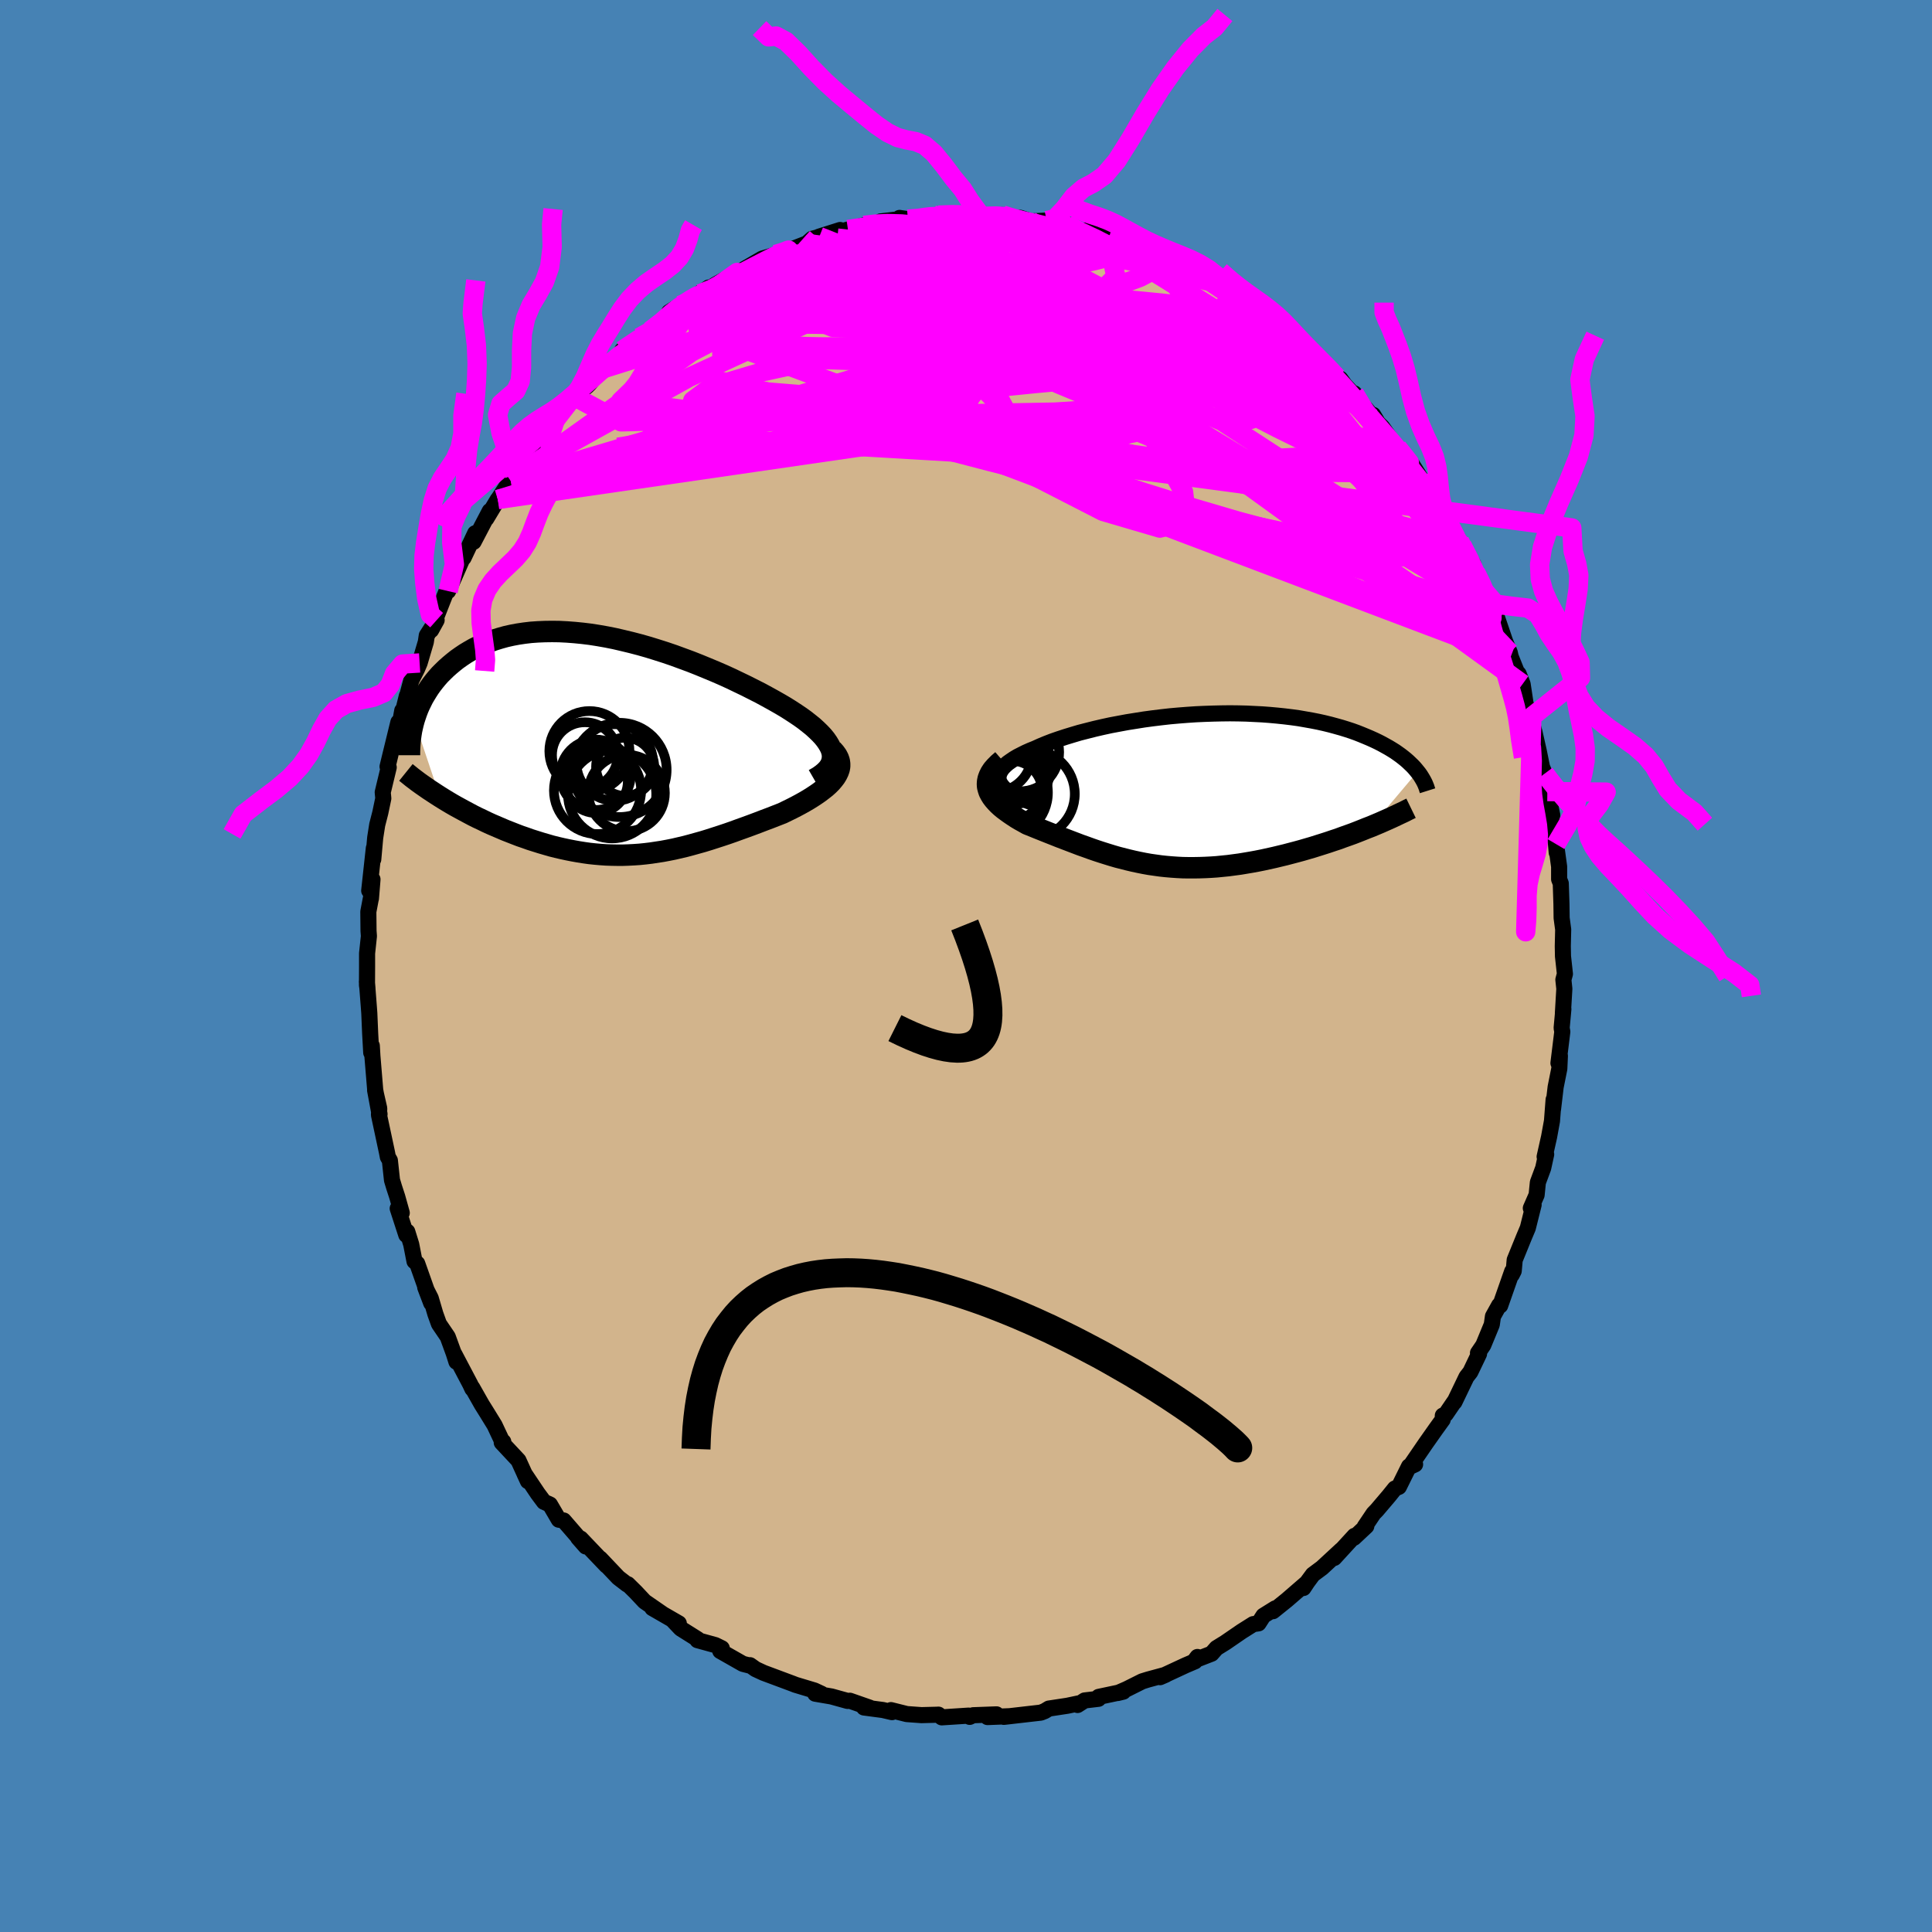 <svg viewBox="-100 -100 200 200" xmlns="http://www.w3.org/2000/svg" width="500" height="500" id="face-svg">
    <defs>
      <clipPath id="leftEyeClipPath">
        <polyline points="23.16,0.8 23.06,0.49 22.91,0.18 22.72,-0.14 22.49,-0.47 22.23,-0.79 21.92,-1.12 21.58,-1.45 21.21,-1.79 20.8,-2.12 20.37,-2.46 19.9,-2.8 19.41,-3.13 18.89,-3.47 18.35,-3.81 17.79,-4.14 17.14,-4.51 16.47,-4.88 15.77,-5.26 15.04,-5.63 14.29,-6.01 13.52,-6.38 12.73,-6.76 11.92,-7.13 11.09,-7.49 10.25,-7.84 9.4,-8.19 8.54,-8.53 7.67,-8.85 6.8,-9.17 5.92,-9.47 5.04,-9.75 4.17,-10.02 3.29,-10.27 2.41,-10.5 1.54,-10.71 0.68,-10.91 -0.17,-11.08 -1.02,-11.23 -1.85,-11.36 -2.67,-11.46 -3.48,-11.54 -4.27,-11.6 -5.05,-11.64 -5.81,-11.65 -6.55,-11.64 -7.28,-11.61 -7.99,-11.56 -8.67,-11.48 -9.34,-11.38 -9.98,-11.26 -10.6,-11.12 -11.21,-10.95 -11.79,-10.77 -12.34,-10.57 -12.88,-10.36 -13.4,-10.12 -13.89,-9.88 -14.36,-9.61 -14.81,-9.34 -15.24,-9.05 -15.65,-8.76 -16.04,-8.45 -16.41,-8.14 -16.76,-7.83 -17.1,-7.5 -17.42,-7.18 -17.72,-6.84 -18,-6.5 -18.27,-6.15 -18.52,-5.8 -18.75,-5.44 -18.97,-5.08 -19.18,-4.72 -19.36,-4.35 -19.54,-3.98 -19.7,-3.61 -19.84,-3.24 -19.97,-2.86 -20.09,-2.49 -17.43,5.45 -17.03,5.7 -16.62,5.95 -16.2,6.2 -15.78,6.44 -15.34,6.68 -14.9,6.92 -14.45,7.16 -14,7.4 -13.54,7.63 -13.07,7.85 -12.6,8.08 -12.12,8.3 -11.63,8.51 -11.14,8.72 -10.65,8.93 -10.14,9.13 -9.63,9.33 -9.11,9.53 -8.58,9.71 -8.05,9.9 -7.51,10.07 -6.97,10.24 -6.42,10.4 -5.87,10.56 -5.31,10.7 -4.75,10.83 -4.19,10.95 -3.63,11.06 -3.07,11.16 -2.5,11.25 -1.93,11.33 -1.36,11.39 -0.79,11.44 -0.21,11.48 0.36,11.5 0.94,11.51 1.51,11.51 2.09,11.49 2.67,11.46 3.25,11.42 3.84,11.36 4.42,11.29 5.01,11.2 5.6,11.11 6.19,11 6.79,10.88 7.39,10.74 7.99,10.6 8.59,10.44 9.2,10.27 9.81,10.1 10.43,9.91 11.05,9.71 11.67,9.51 12.3,9.3 12.93,9.08 13.56,8.85 14.2,8.62 14.83,8.39 15.47,8.15 16.12,7.9 16.76,7.66 17.4,7.41 18.04,7.16 18.51,6.93 18.98,6.7 19.43,6.47 19.88,6.23 20.31,5.99 20.72,5.75 21.12,5.5 21.5,5.25 21.86,5 22.2,4.74 22.52,4.49 22.81,4.23 23.08,3.96 23.31,3.69 23.51,3.43" />
      </clipPath>
      <clipPath id="rightEyeClipPath">
        <polyline points="-20.31,-0.87 -20.36,-1.1 -20.36,-1.34 -20.31,-1.58 -20.22,-1.81 -20.08,-2.05 -19.9,-2.28 -19.67,-2.51 -19.41,-2.74 -19.1,-2.96 -18.76,-3.19 -18.39,-3.41 -17.98,-3.62 -17.54,-3.84 -17.07,-4.05 -16.57,-4.25 -16.02,-4.5 -15.42,-4.75 -14.8,-4.99 -14.14,-5.22 -13.44,-5.45 -12.72,-5.67 -11.98,-5.89 -11.2,-6.09 -10.41,-6.29 -9.59,-6.48 -8.76,-6.66 -7.91,-6.82 -7.05,-6.98 -6.17,-7.12 -5.29,-7.26 -4.4,-7.38 -3.5,-7.49 -2.61,-7.59 -1.71,-7.67 -0.81,-7.74 0.08,-7.8 0.97,-7.84 1.86,-7.87 2.73,-7.89 3.59,-7.9 4.45,-7.89 5.29,-7.87 6.11,-7.83 6.92,-7.79 7.72,-7.73 8.49,-7.66 9.25,-7.58 9.99,-7.49 10.71,-7.39 11.4,-7.27 12.08,-7.15 12.74,-7.02 13.37,-6.88 13.98,-6.73 14.57,-6.57 15.14,-6.41 15.69,-6.24 16.21,-6.07 16.71,-5.89 17.19,-5.7 17.65,-5.51 18.1,-5.32 18.52,-5.13 18.92,-4.94 19.31,-4.74 19.67,-4.54 20.03,-4.34 20.36,-4.14 20.68,-3.94 20.98,-3.73 21.26,-3.53 21.53,-3.32 21.79,-3.11 22.03,-2.9 22.25,-2.69 22.46,-2.49 22.66,-2.28 22.84,-2.07 23.01,-1.86 18.23,3.81 17.76,3.99 17.29,4.18 16.81,4.37 16.32,4.56 15.82,4.74 15.31,4.92 14.8,5.11 14.28,5.28 13.75,5.46 13.22,5.63 12.68,5.8 12.14,5.97 11.59,6.13 11.04,6.29 10.49,6.44 9.92,6.59 9.35,6.74 8.77,6.88 8.19,7.02 7.6,7.15 7.01,7.28 6.41,7.4 5.81,7.51 5.22,7.61 4.62,7.71 4.02,7.79 3.42,7.87 2.82,7.93 2.22,7.99 1.63,8.03 1.04,8.06 0.45,8.08 -0.14,8.09 -0.72,8.09 -1.3,8.08 -1.88,8.05 -2.45,8.01 -3.03,7.96 -3.59,7.9 -4.16,7.82 -4.72,7.74 -5.28,7.64 -5.83,7.53 -6.39,7.41 -6.94,7.28 -7.49,7.14 -8.04,7 -8.59,6.84 -9.14,6.67 -9.68,6.5 -10.23,6.32 -10.78,6.13 -11.33,5.93 -11.87,5.74 -12.42,5.53 -12.97,5.32 -13.52,5.11 -14.07,4.9 -14.62,4.68 -15.18,4.46 -15.73,4.24 -16.28,4.02 -16.82,3.8 -17.37,3.58 -17.76,3.36 -18.14,3.15 -18.51,2.93 -18.86,2.7 -19.2,2.47 -19.52,2.24 -19.83,2.01 -20.12,1.77 -20.38,1.53 -20.62,1.28 -20.84,1.03 -21.03,0.78 -21.19,0.52 -21.33,0.25 -21.42,-0.02" />
      </clipPath>
      <filter id="fuzzy">
        <feTurbulence id="turbulence" baseFrequency="0.05" numOctaves="3" type="noise" result="noise" />
        <feDisplacementMap in="SourceGraphic" in2="noise" scale="2" />
      </filter>
      <linearGradient id="rainbowGradient" x1="0%" y1="0%" x2="100%" y2="0%">
        <stop offset="0%" style="stop-color: [object Object]; stop-opacity: 1" />
        <stop offset="50%" style="stop-color: [object Object]; stop-opacity: 1" />
        <stop offset="100%" style="stop-color: [object Object]; stop-opacity: 1" />
      </linearGradient>
    </defs>
    <rect x="-100" y="-100" width="100%" height="100%" fill="rgb(70, 130, 180)" />
    <polyline id="faceContour" points="62,0.82 61.84,1.42 61.94,2.36 61.79,4.89 61.84,4.46 61.66,6.42 61.73,6.8 61.33,10.05 61.48,9.3 61.42,10.63 61.04,12.53 60.77,14.81 60.83,13.83 60.66,16.05 60.36,17.69 59.9,19.74 60.06,19.5 59.75,20.92 59.2,22.4 59.07,23.7 58.47,25.07 58.65,24.82 58.76,24.72 58.16,27.12 57.78,28.02 56.8,30.43 56.7,31.57 56.5,31.96 56.54,31.61 55.3,35.15 55.19,35.12 54.55,36.27 54.43,37.12 53.55,39.25 53,40.06 53.11,40.15 52.21,42.03 51.81,42.54 50.56,45.14 50.55,45.1 49.67,46.39 49.36,46.54 49.35,46.95 48.65,47.92 47.6,49.41 45.93,51.85 46.49,51.59 45.86,51.8 44.81,53.92 44.4,54.09 43.78,54.86 42.53,56.33 42.19,56.68 41.27,58.05 41.44,57.99 40.16,59.19 40.22,58.99 38.12,61.28 38.86,60.44 36.85,62.3 35.91,63 34.91,64.35 34.93,64.39 35.3,63.83 33.21,65.64 31.78,66.79 32.01,66.5 30.79,67.26 30.28,68.05 29.73,68.13 28.54,68.88 26.85,70.04 25.93,70.61 25.42,71.19 23.72,71.85 23.96,71.53 23.7,71.98 22.74,72.39 20.09,73.62 20.67,73.37 18.83,73.87 18.25,74.05 16.63,74.86 15.71,75.26 16.28,75.12 13.73,75.66 13.71,75.86 12.28,76.03 11.55,76.5 11.63,76.34 10.49,76.58 8.58,76.87 8.15,77.13 7.75,77.29 6.7,77.41 3.91,77.73 4.53,77.66 2.23,77.75 3.16,77.47 0.74,77.56 0.38,77.73 0.27,77.6 -2.51,77.78 -2.85,77.5 -3.05,77.51 -4.61,77.55 -6.13,77.44 -7.77,77.03 -7.66,77.24 -8.6,77.02 -10.56,76.76 -9.96,76.78 -12.02,76.06 -12.26,76.08 -13.92,75.62 -15.61,75.33 -15,75.35 -14.96,75.34 -15.69,75 -17.65,74.41 -17.93,74.3 -20.96,73.17 -21.78,72.79 -22.36,72.38 -22.28,72.45 -23.1,72.24 -25.44,70.91 -25.28,70.63 -25.95,70.3 -27.8,69.79 -27.78,69.69 -29.53,68.59 -30.28,67.8 -29.73,68.05 -32.47,66.47 -31.36,67.11 -33.27,65.79 -34.19,64.81 -35.01,64 -35.08,64.02 -35.99,63.32 -37.87,61.34 -37.22,62.07 -39.89,59.27 -39.36,60.09 -40.15,59.19 -39.71,59.64 -41.65,57.4 -42.15,57.32 -43.07,55.75 -43.69,55.47 -44.33,54.61 -45.71,52.55 -45.35,53.33 -46.33,51.18 -48.06,49.33 -47.9,49.25 -48.01,49.22 -48.8,47.54 -49.63,46.19 -50.13,45.39 -51.11,43.66 -51.1,43.77 -51.32,43.3 -52.97,40.17 -52.75,40.97 -53.03,40.09 -53.65,38.39 -54.56,37.05 -54.93,36.02 -55.41,34.39 -55.98,33.27 -55.36,34.9 -56.81,30.8 -57.09,30.57 -57.43,28.82 -57.84,27.5 -57.94,27.84 -58.83,25.1 -58.41,25.56 -58.88,23.88 -59.2,22.9 -59.42,22.17 -59.64,20.13 -59.85,19.77 -59.94,19.3 -60.77,15.41 -60.74,14.75 -61.17,12.86 -60.71,15.34 -61.16,12.82 -61.45,9.31 -61.51,8.26 -61.57,8.97 -61.68,6.99 -61.77,4.88 -61.81,4.33 -62.02,1.62 -61.96,2.32 -62.01,1.98 -62,0.11 -62,-1.31 -61.81,-3.09 -61.85,-3.63 -61.87,-5.62 -61.62,-6.94 -61.6,-6.99 -61.44,-8.97 -61.78,-7.8 -61.3,-12.2 -61.36,-11.04 -61.16,-13.28 -60.95,-14.62 -60.63,-15.87 -60.32,-17.35 -60.38,-17.98 -59.76,-20.56 -59.88,-20.64 -59.58,-21.88 -58.76,-25.24 -58.63,-24.61 -58.36,-26.44 -58.66,-24.76 -57.88,-27.97 -58.23,-26.55 -57.42,-29.57 -56.82,-30.76 -56.56,-31.37 -55.92,-33.54 -55.82,-34.21 -54.8,-35.8 -55.37,-34.77 -54.21,-37.72 -53.8,-38.75 -53.32,-40.02 -53.61,-38.81 -52.01,-42.44 -52.01,-42.26 -50.81,-44.8 -50.97,-43.91 -49.3,-47.1 -49.66,-46.31 -48.47,-48.29 -48.67,-47.96 -46.75,-50.9 -47.13,-50.22 -45.67,-52.26 -45.9,-52.09 -44.93,-53.09 -45.05,-53.67 -43.29,-55.53 -42.49,-56.61 -42.69,-56.31 -42.88,-56.05 -41.4,-57.91 -40.59,-58.97 -39.24,-60.01 -39,-60.25 -38.06,-61.37 -37.76,-61.76 -35.72,-63.3 -35.56,-63.35 -34.88,-63.94 -35.6,-63.73 -33.81,-65.06 -32.71,-65.75 -31,-66.85 -30.73,-67.69 -29.6,-68.39 -29.58,-68.2 -27.31,-69.83 -27.53,-69.59 -26.64,-70.23 -26.42,-70.22 -25.94,-70.53 -23.68,-71.8 -23.19,-72.01 -21.09,-73.23 -19.74,-73.62 -19.04,-73.82 -19.71,-73.55 -16.81,-74.67 -16.47,-74.8 -15.93,-75.28 -15.42,-75.41 -15.18,-75.51 -13.03,-76.19 -13.37,-75.91 -12.22,-76.24 -10.56,-76.67 -9.39,-76.8 -8.84,-77.08 -6.98,-77.3 -6.88,-77.44 -6.02,-77.31 -4.46,-77.36 -4.51,-77.51 -3.28,-77.71 -2.85,-77.73 -1.01,-77.86 0.36,-77.71 -0.42,-77.88 1.59,-77.6 3.79,-77.74 4.64,-77.61 3.54,-77.49 5.62,-77.45 6.72,-77.08 8.35,-77.17 9.12,-77.08 10.43,-76.8 10.48,-76.59 11.6,-76.11 12.55,-76.14 14,-75.77 14.81,-75.45 14.69,-75.48 16.9,-74.91 16.41,-75.03 18.28,-74.37 18.98,-73.86 19.51,-73.64 20.03,-73.56 21.82,-72.74 23.12,-72.07 22.73,-72.53 25.05,-71.09 25.9,-70.69 26.42,-69.98 27.28,-69.99 27.75,-69.53 29.33,-68.65 29.55,-68.16 31.19,-67.13 30.96,-67.42 32.92,-65.96 32.68,-66.1 33.6,-65.41 34.81,-64.08 36.39,-63.14 36.39,-63.03 38.41,-60.94 38.75,-60.79 39.21,-60.15 39.91,-59.39 40.2,-59.27 40.11,-59.13 42.33,-56.63 42.15,-57.05 42.66,-56.2 43.08,-55.8 44.71,-53.46 45.86,-52.27 46.22,-51.85 46.91,-50.76 47.36,-49.91 47.04,-50.28 48.37,-48.44 49.09,-47.82 48.88,-48 49.96,-45.86 51.09,-43.99 51.65,-42.76 51.34,-43.56 52.5,-41.62 52.76,-40.74 53.54,-39.28 53.66,-38.81 54.64,-36.88 55.18,-34.86 54.73,-36.78 55.8,-33.63 56.29,-32.45 56.39,-32.01 57.01,-30.46 57.21,-30.24 57.62,-29.19 57.94,-27.08 58.58,-25.82 58.24,-26.42 58.85,-24.21 59.3,-22.22 59.63,-20.59 59.91,-19.92 59.89,-19.45 60.18,-18.06 60.69,-15.62 60.49,-15.9 60.71,-14.66 61.08,-12.62 61.15,-11.74 61.07,-12.68 61.4,-10.29 61.4,-8.98 61.57,-8.55 61.64,-6.43 61.66,-4.97 61.82,-3.78 61.78,-2.05 61.8,-1 62,0.82 61.84,1.42" fill="rgb(210, 180, 140)" stroke="black" stroke-width="1.667" stroke-linejoin="round" filter="url(#fuzzy)" />
    <g transform="translate(23.73 -18.26)">
      <polyline id="rightCountour" points="-20.31,-0.87 -20.36,-1.1 -20.36,-1.34 -20.31,-1.58 -20.22,-1.81 -20.08,-2.05 -19.9,-2.28 -19.67,-2.51 -19.41,-2.74 -19.1,-2.96 -18.76,-3.19 -18.39,-3.41 -17.98,-3.62 -17.54,-3.84 -17.07,-4.05 -16.57,-4.25 -16.02,-4.5 -15.42,-4.75 -14.8,-4.99 -14.14,-5.22 -13.44,-5.45 -12.72,-5.67 -11.98,-5.89 -11.2,-6.09 -10.41,-6.29 -9.59,-6.48 -8.76,-6.66 -7.91,-6.82 -7.05,-6.98 -6.17,-7.12 -5.29,-7.26 -4.4,-7.38 -3.5,-7.49 -2.61,-7.59 -1.71,-7.67 -0.81,-7.74 0.08,-7.8 0.97,-7.84 1.86,-7.87 2.73,-7.89 3.59,-7.9 4.45,-7.89 5.29,-7.87 6.11,-7.83 6.92,-7.79 7.72,-7.73 8.49,-7.66 9.25,-7.58 9.99,-7.49 10.71,-7.39 11.4,-7.27 12.08,-7.15 12.74,-7.02 13.37,-6.88 13.98,-6.73 14.57,-6.57 15.14,-6.41 15.69,-6.24 16.21,-6.07 16.71,-5.89 17.19,-5.7 17.65,-5.51 18.1,-5.32 18.52,-5.13 18.92,-4.94 19.31,-4.74 19.67,-4.54 20.03,-4.34 20.36,-4.14 20.68,-3.94 20.98,-3.73 21.26,-3.53 21.53,-3.32 21.79,-3.11 22.03,-2.9 22.25,-2.69 22.46,-2.49 22.66,-2.28 22.84,-2.07 23.01,-1.86 18.23,3.81 17.76,3.99 17.29,4.18 16.81,4.37 16.32,4.56 15.82,4.74 15.31,4.92 14.8,5.11 14.28,5.28 13.75,5.46 13.22,5.63 12.68,5.8 12.14,5.97 11.59,6.13 11.04,6.29 10.49,6.44 9.92,6.59 9.35,6.74 8.77,6.88 8.19,7.02 7.6,7.15 7.01,7.28 6.41,7.4 5.81,7.51 5.22,7.61 4.62,7.71 4.02,7.79 3.42,7.87 2.82,7.93 2.22,7.99 1.63,8.03 1.04,8.06 0.45,8.08 -0.14,8.09 -0.72,8.09 -1.3,8.08 -1.88,8.05 -2.45,8.01 -3.03,7.96 -3.59,7.9 -4.16,7.82 -4.72,7.74 -5.28,7.64 -5.83,7.53 -6.39,7.41 -6.94,7.28 -7.49,7.14 -8.04,7 -8.59,6.84 -9.14,6.67 -9.68,6.5 -10.23,6.32 -10.78,6.13 -11.33,5.93 -11.87,5.74 -12.42,5.53 -12.97,5.32 -13.52,5.11 -14.07,4.9 -14.62,4.68 -15.18,4.46 -15.73,4.24 -16.28,4.02 -16.82,3.8 -17.37,3.58 -17.76,3.36 -18.14,3.15 -18.51,2.93 -18.86,2.7 -19.2,2.47 -19.52,2.24 -19.83,2.01 -20.12,1.77 -20.38,1.53 -20.62,1.28 -20.84,1.03 -21.03,0.78 -21.19,0.52 -21.33,0.25 -21.42,-0.02" fill="white" stroke="white" stroke-width="0" stroke-linejoin="round" filter="url(#fuzzy)" />
    </g>
    <g transform="translate(-37.04 -22.98)">
      <polyline id="leftCountour" points="23.16,0.8 23.06,0.49 22.91,0.18 22.72,-0.14 22.49,-0.47 22.23,-0.79 21.92,-1.12 21.58,-1.45 21.21,-1.79 20.8,-2.12 20.37,-2.46 19.9,-2.8 19.41,-3.13 18.89,-3.47 18.35,-3.81 17.79,-4.14 17.14,-4.51 16.47,-4.88 15.77,-5.26 15.04,-5.63 14.29,-6.01 13.52,-6.38 12.73,-6.76 11.92,-7.13 11.09,-7.49 10.25,-7.84 9.4,-8.19 8.54,-8.53 7.67,-8.85 6.8,-9.17 5.92,-9.47 5.04,-9.75 4.17,-10.02 3.29,-10.27 2.41,-10.5 1.54,-10.71 0.68,-10.91 -0.17,-11.08 -1.02,-11.23 -1.85,-11.36 -2.67,-11.46 -3.48,-11.54 -4.27,-11.6 -5.05,-11.64 -5.81,-11.65 -6.55,-11.64 -7.28,-11.61 -7.99,-11.56 -8.67,-11.48 -9.34,-11.38 -9.98,-11.26 -10.6,-11.12 -11.21,-10.95 -11.79,-10.77 -12.34,-10.57 -12.88,-10.36 -13.4,-10.12 -13.89,-9.88 -14.36,-9.61 -14.81,-9.34 -15.24,-9.05 -15.65,-8.76 -16.04,-8.45 -16.41,-8.14 -16.76,-7.83 -17.1,-7.5 -17.42,-7.18 -17.72,-6.84 -18,-6.5 -18.27,-6.15 -18.52,-5.8 -18.75,-5.44 -18.97,-5.08 -19.18,-4.72 -19.36,-4.35 -19.54,-3.98 -19.7,-3.61 -19.84,-3.24 -19.97,-2.86 -20.09,-2.49 -17.43,5.45 -17.03,5.7 -16.62,5.95 -16.2,6.2 -15.78,6.44 -15.34,6.68 -14.9,6.92 -14.45,7.16 -14,7.4 -13.54,7.63 -13.07,7.85 -12.6,8.08 -12.12,8.3 -11.63,8.51 -11.14,8.72 -10.65,8.93 -10.14,9.13 -9.63,9.33 -9.11,9.53 -8.58,9.71 -8.05,9.9 -7.51,10.07 -6.97,10.24 -6.42,10.4 -5.87,10.56 -5.31,10.7 -4.75,10.83 -4.19,10.95 -3.63,11.06 -3.07,11.16 -2.5,11.25 -1.93,11.33 -1.36,11.39 -0.79,11.44 -0.21,11.48 0.36,11.5 0.94,11.51 1.51,11.51 2.09,11.49 2.67,11.46 3.25,11.42 3.84,11.36 4.42,11.29 5.01,11.2 5.6,11.11 6.19,11 6.79,10.88 7.39,10.74 7.99,10.6 8.59,10.44 9.2,10.27 9.81,10.1 10.43,9.91 11.05,9.71 11.67,9.51 12.3,9.3 12.93,9.08 13.56,8.85 14.2,8.62 14.83,8.39 15.47,8.15 16.12,7.9 16.76,7.66 17.4,7.41 18.04,7.16 18.51,6.93 18.98,6.7 19.43,6.47 19.88,6.23 20.31,5.99 20.72,5.75 21.12,5.5 21.5,5.25 21.86,5 22.2,4.74 22.52,4.49 22.81,4.23 23.08,3.96 23.31,3.69 23.51,3.43" fill="white" stroke="white" stroke-width="0" stroke-linejoin="round" filter="url(#fuzzy)" />
    </g>
    <g transform="translate(23.73 -18.26)">
      <polyline id="rightUpper" points="-16.55,1.43 -17.22,1.21 -17.82,0.99 -18.35,0.76 -18.82,0.54 -19.21,0.31 -19.55,0.07 -19.83,-0.16 -20.04,-0.4 -20.2,-0.63 -20.31,-0.87 -20.36,-1.1 -20.36,-1.34 -20.31,-1.58 -20.22,-1.81 -20.08,-2.05 -19.9,-2.28 -19.67,-2.51 -19.41,-2.74 -19.1,-2.96 -18.76,-3.19 -18.39,-3.41 -17.98,-3.62 -17.54,-3.84 -17.07,-4.05 -16.57,-4.25 -16.02,-4.5 -15.42,-4.75 -14.8,-4.99 -14.14,-5.22 -13.44,-5.45 -12.72,-5.67 -11.98,-5.89 -11.2,-6.09 -10.41,-6.29 -9.59,-6.48 -8.76,-6.66 -7.91,-6.82 -7.05,-6.98 -6.17,-7.12 -5.29,-7.26 -4.4,-7.38 -3.5,-7.49 -2.61,-7.59 -1.71,-7.67 -0.81,-7.74 0.08,-7.8 0.97,-7.84 1.86,-7.87 2.73,-7.89 3.59,-7.9 4.45,-7.89 5.29,-7.87 6.11,-7.83 6.92,-7.79 7.72,-7.73 8.49,-7.66 9.25,-7.58 9.99,-7.49 10.71,-7.39 11.4,-7.27 12.08,-7.15 12.74,-7.02 13.37,-6.88 13.98,-6.73 14.57,-6.57 15.14,-6.41 15.69,-6.24 16.21,-6.07 16.71,-5.89 17.19,-5.7 17.65,-5.51 18.1,-5.32 18.52,-5.13 18.92,-4.94 19.31,-4.74 19.67,-4.54 20.03,-4.34 20.36,-4.14 20.68,-3.94 20.98,-3.73 21.26,-3.53 21.53,-3.32 21.79,-3.11 22.03,-2.9 22.25,-2.69 22.46,-2.49 22.66,-2.28 22.84,-2.07 23.01,-1.86 23.17,-1.66 23.31,-1.46 23.44,-1.25 23.56,-1.05 23.67,-0.85 23.77,-0.65 23.85,-0.46 23.93,-0.26 23.99,-0.07 24.05,0.12" fill="none" stroke="black" stroke-width="1.667" stroke-linejoin="round" filter="url(#fuzzy)" />
      <polyline id="rightLower" points="-19.97,-3.04 -20.36,-2.7 -20.69,-2.37 -20.96,-2.06 -21.17,-1.74 -21.32,-1.44 -21.43,-1.14 -21.49,-0.85 -21.51,-0.57 -21.49,-0.29 -21.42,-0.02 -21.33,0.25 -21.19,0.52 -21.03,0.78 -20.84,1.03 -20.62,1.28 -20.38,1.53 -20.12,1.77 -19.83,2.01 -19.52,2.24 -19.2,2.47 -18.86,2.7 -18.51,2.93 -18.14,3.15 -17.76,3.36 -17.37,3.58 -16.82,3.8 -16.28,4.02 -15.73,4.24 -15.18,4.46 -14.62,4.68 -14.07,4.9 -13.52,5.11 -12.97,5.32 -12.42,5.53 -11.87,5.74 -11.33,5.93 -10.78,6.13 -10.23,6.32 -9.68,6.5 -9.14,6.67 -8.59,6.84 -8.04,7 -7.49,7.14 -6.94,7.28 -6.39,7.41 -5.83,7.53 -5.28,7.64 -4.72,7.74 -4.16,7.82 -3.59,7.9 -3.03,7.96 -2.45,8.01 -1.88,8.05 -1.3,8.08 -0.72,8.09 -0.14,8.09 0.45,8.08 1.04,8.06 1.63,8.03 2.22,7.99 2.82,7.93 3.42,7.87 4.02,7.79 4.62,7.71 5.22,7.61 5.81,7.51 6.41,7.4 7.01,7.28 7.6,7.15 8.19,7.02 8.77,6.88 9.35,6.74 9.92,6.59 10.49,6.44 11.04,6.29 11.59,6.13 12.14,5.97 12.68,5.8 13.22,5.63 13.75,5.46 14.28,5.28 14.8,5.11 15.31,4.92 15.82,4.74 16.32,4.56 16.81,4.37 17.29,4.18 17.76,3.99 18.23,3.81 18.68,3.62 19.13,3.43 19.56,3.24 19.99,3.05 20.41,2.86 20.81,2.67 21.21,2.48 21.6,2.3 21.97,2.11 22.34,1.93" fill="none" stroke="black" stroke-width="2.222" stroke-linejoin="round" filter="url(#fuzzy)" />
      <circle r="3.898" cx="-20.807" cy="-3.652" stroke="black" fill="none" stroke-width="1.0" filter="url(#fuzzy)" clip-path="url(#rightEyeClipPath)" /><circle r="4.702" cx="-19.952" cy="0.308" stroke="black" fill="none" stroke-width="1.0" filter="url(#fuzzy)" clip-path="url(#rightEyeClipPath)" /><circle r="4.056" cx="-18.142" cy="-3.877" stroke="black" fill="none" stroke-width="1.0" filter="url(#fuzzy)" clip-path="url(#rightEyeClipPath)" /><circle r="3.144" cx="-18.992" cy="0.158" stroke="black" fill="none" stroke-width="1.0" filter="url(#fuzzy)" clip-path="url(#rightEyeClipPath)" /><circle r="4.396" cx="-19.867" cy="0.103" stroke="black" fill="none" stroke-width="1.0" filter="url(#fuzzy)" clip-path="url(#rightEyeClipPath)" /><circle r="3.94" cx="-18.842" cy="-2.427" stroke="black" fill="none" stroke-width="1.0" filter="url(#fuzzy)" clip-path="url(#rightEyeClipPath)" /><circle r="4.574" cx="-17.042" cy="0.453" stroke="black" fill="none" stroke-width="1.0" filter="url(#fuzzy)" clip-path="url(#rightEyeClipPath)" /><circle r="3.852" cx="-18.897" cy="-3.032" stroke="black" fill="none" stroke-width="1.0" filter="url(#fuzzy)" clip-path="url(#rightEyeClipPath)" /><circle r="3.964" cx="-19.467" cy="-0.512" stroke="black" fill="none" stroke-width="1.0" filter="url(#fuzzy)" clip-path="url(#rightEyeClipPath)" /><circle r="4.762" cx="-20.007" cy="-1.257" stroke="black" fill="none" stroke-width="1.0" filter="url(#fuzzy)" clip-path="url(#rightEyeClipPath)" />
      </g>
    <g transform="translate(-37.04 -22.98)">
      <polyline id="leftUpper" points="21.32,3.66 21.77,3.4 22.15,3.13 22.47,2.86 22.74,2.58 22.94,2.3 23.09,2.01 23.18,1.71 23.22,1.42 23.22,1.11 23.16,0.8 23.06,0.49 22.91,0.18 22.72,-0.14 22.49,-0.47 22.23,-0.79 21.92,-1.12 21.58,-1.45 21.21,-1.79 20.8,-2.12 20.37,-2.46 19.9,-2.8 19.41,-3.13 18.89,-3.47 18.35,-3.81 17.79,-4.14 17.14,-4.51 16.47,-4.88 15.77,-5.26 15.04,-5.63 14.29,-6.01 13.52,-6.38 12.73,-6.76 11.92,-7.13 11.09,-7.49 10.25,-7.84 9.4,-8.19 8.54,-8.53 7.67,-8.85 6.8,-9.17 5.92,-9.47 5.04,-9.75 4.17,-10.02 3.29,-10.27 2.41,-10.5 1.54,-10.71 0.68,-10.91 -0.17,-11.08 -1.02,-11.23 -1.85,-11.36 -2.67,-11.46 -3.48,-11.54 -4.27,-11.6 -5.05,-11.64 -5.81,-11.65 -6.55,-11.64 -7.28,-11.61 -7.99,-11.56 -8.67,-11.48 -9.34,-11.38 -9.98,-11.26 -10.6,-11.12 -11.21,-10.95 -11.79,-10.77 -12.34,-10.57 -12.88,-10.36 -13.4,-10.12 -13.89,-9.88 -14.36,-9.61 -14.81,-9.34 -15.24,-9.05 -15.65,-8.76 -16.04,-8.45 -16.41,-8.14 -16.76,-7.83 -17.1,-7.5 -17.42,-7.18 -17.72,-6.84 -18,-6.5 -18.27,-6.15 -18.52,-5.8 -18.75,-5.44 -18.97,-5.08 -19.18,-4.72 -19.36,-4.35 -19.54,-3.98 -19.7,-3.61 -19.84,-3.24 -19.97,-2.86 -20.09,-2.49 -20.19,-2.12 -20.28,-1.74 -20.36,-1.37 -20.42,-1 -20.47,-0.64 -20.51,-0.27 -20.54,0.09 -20.56,0.45 -20.57,0.81 -20.57,1.16" fill="none" stroke="black" stroke-width="2.222" stroke-linejoin="round" filter="url(#fuzzy)" />
      <polyline id="leftLower" points="23.19,0.59 23.46,0.89 23.67,1.18 23.82,1.47 23.92,1.76 23.96,2.04 23.96,2.32 23.91,2.6 23.81,2.88 23.68,3.15 23.51,3.43 23.31,3.69 23.08,3.96 22.81,4.23 22.52,4.49 22.2,4.74 21.86,5 21.5,5.25 21.12,5.5 20.72,5.75 20.31,5.99 19.88,6.23 19.43,6.47 18.98,6.7 18.51,6.93 18.04,7.16 17.4,7.41 16.76,7.66 16.12,7.9 15.47,8.15 14.83,8.39 14.2,8.62 13.56,8.85 12.93,9.08 12.3,9.3 11.67,9.51 11.05,9.71 10.43,9.91 9.81,10.1 9.2,10.27 8.59,10.44 7.99,10.6 7.39,10.74 6.79,10.88 6.19,11 5.6,11.11 5.01,11.2 4.42,11.29 3.84,11.36 3.25,11.42 2.67,11.46 2.09,11.49 1.51,11.51 0.94,11.51 0.36,11.5 -0.21,11.48 -0.79,11.44 -1.36,11.39 -1.93,11.33 -2.5,11.25 -3.07,11.16 -3.63,11.06 -4.19,10.95 -4.75,10.83 -5.31,10.7 -5.87,10.56 -6.42,10.4 -6.97,10.24 -7.51,10.07 -8.05,9.9 -8.58,9.71 -9.11,9.53 -9.63,9.33 -10.14,9.13 -10.65,8.93 -11.14,8.72 -11.63,8.51 -12.12,8.3 -12.6,8.08 -13.07,7.85 -13.54,7.63 -14,7.4 -14.45,7.16 -14.9,6.92 -15.34,6.68 -15.78,6.44 -16.2,6.2 -16.62,5.95 -17.03,5.7 -17.43,5.45 -17.82,5.2 -18.2,4.95 -18.58,4.7 -18.94,4.45 -19.3,4.2 -19.65,3.95 -19.98,3.7 -20.31,3.45 -20.63,3.19 -20.94,2.94" fill="none" stroke="black" stroke-width="2.222" stroke-linejoin="round" filter="url(#fuzzy)" />
      <circle r="4.566" cx="0.406" cy="5.206" stroke="black" fill="none" stroke-width="1.0" filter="url(#fuzzy)" clip-path="url(#leftEyeClipPath)" /><circle r="3.958" cx="1.911" cy="5.071" stroke="black" fill="none" stroke-width="1.0" filter="url(#fuzzy)" clip-path="url(#leftEyeClipPath)" /><circle r="3.648" cx="-1.309" cy="3.186" stroke="black" fill="none" stroke-width="1.0" filter="url(#fuzzy)" clip-path="url(#leftEyeClipPath)" /><circle r="3.966" cx="0.676" cy="1.916" stroke="black" fill="none" stroke-width="1.0" filter="url(#fuzzy)" clip-path="url(#leftEyeClipPath)" /><circle r="3.404" cx="-2.414" cy="1.151" stroke="black" fill="none" stroke-width="1.0" filter="url(#fuzzy)" clip-path="url(#leftEyeClipPath)" /><circle r="3.012" cx="1.756" cy="2.361" stroke="black" fill="none" stroke-width="1.0" filter="url(#fuzzy)" clip-path="url(#leftEyeClipPath)" /><circle r="3.268" cx="-1.239" cy="3.876" stroke="black" fill="none" stroke-width="1.0" filter="url(#fuzzy)" clip-path="url(#leftEyeClipPath)" /><circle r="4.878" cx="1.171" cy="2.681" stroke="black" fill="none" stroke-width="1.0" filter="url(#fuzzy)" clip-path="url(#leftEyeClipPath)" /><circle r="4.148" cx="-1.944" cy="0.736" stroke="black" fill="none" stroke-width="1.0" filter="url(#fuzzy)" clip-path="url(#leftEyeClipPath)" /><circle r="4.514" cx="-1.104" cy="4.806" stroke="black" fill="none" stroke-width="1.0" filter="url(#fuzzy)" clip-path="url(#leftEyeClipPath)" />
    </g>
    <g id="hairs">
      <polyline points="33.6,-65.41 34.5,-64.37 34.75,-63.62 34.29,-63 33.11,-62.5 31.17,-62.18 28.46,-62.03 24.97,-62.06 20.72,-62.2 15.69,-62.42 9.85,-62.7 3.15,-63.06 -4.48,-63.5 -13.11,-63.96 -22.86,-64.42" fill="none" stroke="rgb(255, 0, 255)" stroke-width="2" stroke-linejoin="round" filter="url(#fuzzy)" /><polyline points="-35.6,-63.73 -33.94,-64.84 -32.22,-65.82 -30.42,-66.77 -28.53,-67.65 -26.51,-68.47 -24.36,-69.25 -22.08,-69.99 -19.71,-70.72 -17.26,-71.43 -14.73,-72.16 -12.1,-72.91 -9.42,-73.7 -6.75,-74.49 -4.21,-75.25 -1.93,-75.94 0.05,-76.55 1.95,-77.08" fill="none" stroke="rgb(255, 0, 255)" stroke-width="2" stroke-linejoin="round" filter="url(#fuzzy)" /><polyline points="-6.02,-77.31 -4.99,-77.39 -4.31,-77.49 -3.66,-77.57 -3.03,-77.59 -2.47,-77.57 -2.05,-77.48 -1.8,-77.34 -1.76,-77.14 -1.98,-76.88 -2.5,-76.56 -3.38,-76.15 -4.62,-75.66 -6.23,-75.06 -8.23,-74.36 -10.62,-73.59 -13.41,-72.76 -16.58,-71.89 -20.15,-70.97 -24.28,-69.89" fill="none" stroke="rgb(255, 0, 255)" stroke-width="2" stroke-linejoin="round" filter="url(#fuzzy)" /><polyline points="10.43,-76.8 10.93,-76.45 12.04,-75.91 13.48,-75.23 15.09,-74.4 16.8,-73.44 18.6,-72.38 20.49,-71.22 22.45,-69.97 24.48,-68.64 26.56,-67.24 28.67,-65.79 30.79,-64.33 32.89,-62.88 34.9,-61.51 36.74,-60.28 38.36,-59.25 39.74,-58.43 40.96,-57.72" fill="none" stroke="rgb(255, 0, 255)" stroke-width="2" stroke-linejoin="round" filter="url(#fuzzy)" /><polyline points="-12.22,-76.24 -10.66,-76.47 -9.01,-76.44 -7.15,-76.21 -5.06,-75.78 -2.76,-75.17 -0.23,-74.4 2.49,-73.51 5.4,-72.55 8.47,-71.52 11.68,-70.45 15.01,-69.34 18.43,-68.16 21.91,-66.92 25.43,-65.64 28.94,-64.35 32.43,-63 35.86,-61.55" fill="none" stroke="rgb(255, 0, 255)" stroke-width="2" stroke-linejoin="round" filter="url(#fuzzy)" /><polyline points="46.91,-50.76 47.02,-50.32 46.81,-50.13 46.3,-50.09 45.38,-50.25 43.97,-50.63 42.01,-51.28 39.45,-52.28 36.24,-53.72 32.33,-55.64 27.7,-58.03 22.36,-60.86 16.3,-64.15 9.47,-67.96 1.76,-72.35" fill="none" stroke="rgb(255, 0, 255)" stroke-width="2" stroke-linejoin="round" filter="url(#fuzzy)" /><polyline points="0.36,-77.71 0.61,-77.71 1.89,-77.57 3.36,-77.34 4.79,-77.04 6.24,-76.67 7.79,-76.25 9.43,-75.8 11.11,-75.32 12.77,-74.83 14.37,-74.34 15.9,-73.85 17.36,-73.36 18.75,-72.9 20.06,-72.46 21.26,-72.06 22.33,-71.71 23.24,-71.42 23.99,-71.2 24.56,-71.03 24.96,-70.92 25.2,-70.86 25.24,-70.92" fill="none" stroke="rgb(255, 0, 255)" stroke-width="2" stroke-linejoin="round" filter="url(#fuzzy)" /><polyline points="3.79,-77.74 4.28,-77.59 4.96,-77.38 6.1,-77.1 7.51,-76.78 9.02,-76.41 10.52,-75.99 11.98,-75.54 13.4,-75.07 14.78,-74.6 16.14,-74.13 17.45,-73.67 18.7,-73.24 19.88,-72.83 20.96,-72.44 21.93,-72.09 22.77,-71.79 23.48,-71.54 24.03,-71.35 24.41,-71.24 24.61,-71.21 24.57,-71.3 24.19,-71.57 23.52,-71.96" fill="none" stroke="rgb(255, 0, 255)" stroke-width="2" stroke-linejoin="round" filter="url(#fuzzy)" /><polyline points="-29.6,-68.39 -28.85,-68.68 -27.44,-69.27 -25.81,-69.83 -23.95,-70.37 -21.78,-70.95 -19.28,-71.62 -16.49,-72.37 -13.51,-73.17 -10.45,-73.95 -7.44,-74.68 -4.59,-75.33 -1.98,-75.91 0.35,-76.46 2.3,-77.01" fill="none" stroke="rgb(255, 0, 255)" stroke-width="2" stroke-linejoin="round" filter="url(#fuzzy)" /><polyline points="-19.74,-73.62 -19.11,-73.68 -17.95,-73.7 -16.33,-73.68 -14.44,-73.53 -12.36,-73.23 -10.06,-72.78 -7.53,-72.2 -4.74,-71.52 -1.71,-70.75 1.55,-69.89 4.99,-68.93 8.59,-67.9 12.28,-66.78 16.03,-65.61 19.77,-64.42 23.47,-63.25 27.1,-62.14 30.68,-61.08 34.31,-59.96 38.14,-58.58" fill="none" stroke="rgb(255, 0, 255)" stroke-width="2" stroke-linejoin="round" filter="url(#fuzzy)" /><polyline points="-27.31,-69.83 -26.97,-69.77 -25.85,-69.8 -24.09,-69.81 -21.71,-69.81 -18.77,-69.76 -15.39,-69.63 -11.7,-69.37 -7.79,-68.97 -3.73,-68.44 0.47,-67.82 4.83,-67.14 9.35,-66.38 14,-65.54 18.77,-64.63 23.67,-63.66 28.73,-62.59 33.96,-61.37" fill="none" stroke="rgb(255, 0, 255)" stroke-width="2" stroke-linejoin="round" filter="url(#fuzzy)" /><polyline points="14.81,-75.45 15.2,-75.33 15.78,-75.1 16.18,-74.83 16.37,-74.53 16.3,-74.22 15.98,-73.92 15.39,-73.62 14.51,-73.32 13.29,-73.01 11.68,-72.69 9.63,-72.38 7.09,-72.08 4,-71.79 0.3,-71.5 -4.03,-71.16 -8.98,-70.79 -14.51,-70.4 -20.47,-70.14" fill="none" stroke="rgb(255, 0, 255)" stroke-width="2" stroke-linejoin="round" filter="url(#fuzzy)" /><polyline points="23.12,-72.07 23.57,-71.92 24.68,-71.24 25.84,-70.47 26.97,-69.71 28.08,-68.93 29.21,-68.13 30.33,-67.31 31.43,-66.49 32.49,-65.7 33.48,-64.95 34.4,-64.24 35.24,-63.59 36.01,-62.98 36.69,-62.44 37.25,-61.99 37.65,-61.67 37.82,-61.55 37.7,-61.68 37.24,-62.12 36.42,-62.85 35.22,-63.89" fill="none" stroke="rgb(255, 0, 255)" stroke-width="2" stroke-linejoin="round" filter="url(#fuzzy)" /><polyline points="42.33,-56.63 42.24,-56.65 42.19,-56.18 42.05,-55.44 41.64,-54.63 40.83,-53.92 39.52,-53.36 37.69,-52.97 35.34,-52.72 32.51,-52.57 29.22,-52.49 25.48,-52.46 21.26,-52.48 16.53,-52.53 11.24,-52.65 5.37,-52.86 -1.12,-53.19 -8.23,-53.61 -16,-54.06 -24.44,-54.52 -33.47,-55.1" fill="none" stroke="rgb(255, 0, 255)" stroke-width="2" stroke-linejoin="round" filter="url(#fuzzy)" /><polyline points="49.96,-45.86 50.67,-44.48 50.78,-43.76 50.53,-43.3 49.99,-42.91 49.15,-42.58 47.97,-42.36 46.43,-42.29 44.49,-42.41 42.12,-42.74 39.32,-43.28 36.05,-44.01 32.32,-44.94 28.12,-46.07 23.46,-47.44 18.35,-49.04 12.79,-50.89 6.76,-52.98 0.22,-55.32 -6.87,-57.88 -14.49,-60.68 -22.58,-63.69" fill="none" stroke="rgb(255, 0, 255)" stroke-width="2" stroke-linejoin="round" filter="url(#fuzzy)" /><polyline points="52.76,-40.74 53.33,-39.59 53.76,-38.57 54.1,-37.67 54.32,-36.97 54.44,-36.42 54.45,-36.03 54.35,-35.8 54.12,-35.77 53.72,-35.96 53.15,-36.4 52.38,-37.09 51.42,-38.03 50.27,-39.24 48.91,-40.72 47.34,-42.5 45.55,-44.6 43.53,-47.06 41.23,-49.95 38.66,-53.27 35.81,-57.01 32.7,-61.12 29.38,-65.63" fill="none" stroke="rgb(255, 0, 255)" stroke-width="2" stroke-linejoin="round" filter="url(#fuzzy)" /><polyline points="-32.71,-65.75 -31.2,-66.61 -29.46,-67.15 -27.23,-67.42 -24.45,-67.5 -21.19,-67.43 -17.51,-67.23 -13.43,-66.94 -8.93,-66.57 -3.99,-66.16 1.38,-65.7 7.12,-65.19 13.12,-64.59 19.32,-63.83 25.66,-62.89 32.1,-61.82" fill="none" stroke="rgb(255, 0, 255)" stroke-width="2" stroke-linejoin="round" filter="url(#fuzzy)" /><polyline points="44.71,-53.46 45.38,-52.59 45.41,-52 44.9,-51.57 43.91,-51.3 42.48,-51.15 40.62,-51.08 38.3,-51.1 35.5,-51.18 32.16,-51.36 28.25,-51.66 23.73,-52.13 18.54,-52.78 12.67,-53.59 6.1,-54.55 -1.14,-55.67 -8.99,-57.02 -17.36,-58.68 -26.25,-60.73" fill="none" stroke="rgb(255, 0, 255)" stroke-width="2" stroke-linejoin="round" filter="url(#fuzzy)" /><polyline points="-2.85,-77.73 -1.41,-77.78 -0.48,-77.76 0.3,-77.7 1.04,-77.62 1.66,-77.5 2.08,-77.35 2.32,-77.15 2.36,-76.9 2.22,-76.6 1.83,-76.25 1.17,-75.82 0.2,-75.33 -1.07,-74.78 -2.65,-74.17 -4.52,-73.53 -6.7,-72.83 -9.24,-72.07 -12.17,-71.24 -15.5,-70.3 -19.27,-69.23 -23.51,-67.98 -28.35,-66.56" fill="none" stroke="rgb(255, 0, 255)" stroke-width="2" stroke-linejoin="round" filter="url(#fuzzy)" /><polyline points="-31,-66.85 -30.45,-67.58 -29.58,-68.22 -28.52,-68.85 -27.41,-69.48 -26.31,-70.08 -25.23,-70.66 -24.14,-71.24 -23.01,-71.83 -21.86,-72.43 -20.75,-73 -19.76,-73.49 -18.99,-73.85 -18.51,-74.06 -18.37,-74.11 -18.54,-74.04 -18.96,-73.89 -19.7,-73.66" fill="none" stroke="rgb(255, 0, 255)" stroke-width="2" stroke-linejoin="round" filter="url(#fuzzy)" /><polyline points="49.96,-45.86 50.57,-44.51 50.4,-43.86 49.66,-43.52 48.41,-43.3 46.65,-43.18 44.34,-43.22 41.45,-43.46 37.95,-43.96 33.8,-44.73 28.97,-45.76 23.46,-47.03 17.23,-48.53 10.23,-50.25 2.45,-52.22 -6.13,-54.46 -15.38,-57.01 -25.15,-59.97" fill="none" stroke="rgb(255, 0, 255)" stroke-width="2" stroke-linejoin="round" filter="url(#fuzzy)" /><polyline points="33.6,-65.41 34.82,-64.25 36,-63.17 37.14,-62.05 38.24,-60.91 39.26,-59.79 40.2,-58.72 41.07,-57.72 41.89,-56.76 42.68,-55.85 43.42,-54.99 44.1,-54.19 44.7,-53.47 45.22,-52.84 45.64,-52.35 45.89,-52.06 45.9,-52.1 45.54,-52.57 44.66,-53.67" fill="none" stroke="rgb(255, 0, 255)" stroke-width="2" stroke-linejoin="round" filter="url(#fuzzy)" /><polyline points="30.96,-67.42 32.22,-66.46 33.04,-65.79 33.89,-65.07 34.79,-64.3 35.67,-63.54 36.43,-62.85 37.02,-62.29 37.4,-61.89 37.58,-61.66 37.54,-61.6 37.31,-61.7 36.88,-61.95 36.24,-62.37 35.37,-62.97 34.24,-63.77 32.86,-64.77 31.2,-66 29.16,-67.56 26.49,-69.64" fill="none" stroke="rgb(255, 0, 255)" stroke-width="2" stroke-linejoin="round" filter="url(#fuzzy)" /><polyline points="16.41,-75.03 17.74,-74.47 18.48,-74.06 18.96,-73.71 19.32,-73.35 19.54,-72.97 19.56,-72.57 19.35,-72.15 18.85,-71.73 18.04,-71.3 16.89,-70.87 15.38,-70.44 13.51,-70.01 11.3,-69.58 8.75,-69.16 5.85,-68.77 2.56,-68.39 -1.14,-68.02 -5.28,-67.64 -9.87,-67.23 -14.94,-66.77 -20.54,-66.23 -26.83,-65.63" fill="none" stroke="rgb(255, 0, 255)" stroke-width="2" stroke-linejoin="round" filter="url(#fuzzy)" /><polyline points="1.59,-77.6 3.1,-77.64 3.85,-77.59 4.4,-77.48 4.97,-77.36 5.53,-77.21 5.95,-77.05 6.16,-76.86 6.11,-76.64 5.79,-76.39 5.21,-76.12 4.35,-75.82 3.2,-75.5 1.71,-75.15 -0.16,-74.78 -2.42,-74.38 -5.12,-73.92 -8.32,-73.37 -12.08,-72.7 -16.43,-71.91 -21.32,-71.03" fill="none" stroke="rgb(255, 0, 255)" stroke-width="2" stroke-linejoin="round" filter="url(#fuzzy)" /><polyline points="-32.71,-65.75 -31.49,-66.69 -30.63,-67.45 -29.85,-68.07 -29.13,-68.58 -28.51,-68.98 -28.03,-69.26 -27.74,-69.41 -27.61,-69.41 -27.63,-69.29 -27.81,-69.04 -28.17,-68.65 -28.8,-68.06 -29.81,-67.23 -31.32,-66.07 -33.39,-64.53 -35.96,-62.61" fill="none" stroke="rgb(255, 0, 255)" stroke-width="2" stroke-linejoin="round" filter="url(#fuzzy)" /><polyline points="51.09,-43.99 51.39,-43.36 51.57,-42.99 51.7,-42.61 51.71,-42.32 51.51,-42.25 51.05,-42.52 50.27,-43.21 49.14,-44.39 47.63,-46.08 45.74,-48.29 43.47,-51.02 40.8,-54.3 37.67,-58.21 34.02,-62.77" fill="none" stroke="rgb(255, 0, 255)" stroke-width="2" stroke-linejoin="round" filter="url(#fuzzy)" /><polyline points="29.33,-68.65 29.74,-68.11 30.07,-67.61 30.09,-67.18 29.76,-66.76 29.07,-66.33 28,-65.87 26.55,-65.39 24.67,-64.94 22.31,-64.55 19.43,-64.25 15.97,-64.06 11.91,-63.99 7.23,-63.99 1.92,-64.05 -4,-64.1 -10.6,-64.11 -17.98,-64.07 -26.28,-63.99" fill="none" stroke="rgb(255, 0, 255)" stroke-width="2" stroke-linejoin="round" filter="url(#fuzzy)" /><polyline points="26.42,-69.98 26.99,-69.79 27.2,-69.31 27.02,-68.67 26.38,-67.98 25.24,-67.26 23.55,-66.5 21.31,-65.69 18.52,-64.79 15.14,-63.79 11.18,-62.69 6.6,-61.52 1.38,-60.32 -4.52,-59.12 -11.17,-57.92 -18.63,-56.65 -26.94,-55.23 -36.02,-53.7" fill="none" stroke="rgb(255, 0, 255)" stroke-width="2" stroke-linejoin="round" filter="url(#fuzzy)" /><polyline points="-27.53,-69.59 -26.57,-69.97 -25.05,-70.17 -22.78,-70.38 -19.81,-70.59 -16.3,-70.73 -12.4,-70.76 -8.25,-70.67 -3.92,-70.46 0.59,-70.18 5.27,-69.87 10.11,-69.52 15.1,-69.12 20.21,-68.63 25.46,-68.05" fill="none" stroke="rgb(255, 0, 255)" stroke-width="2" stroke-linejoin="round" filter="url(#fuzzy)" /><polyline points="9.12,-77.08 10.15,-76.73 11.22,-76.21 12.55,-75.55 14.11,-74.77 15.82,-73.89 17.62,-72.91 19.5,-71.83 21.45,-70.66 23.45,-69.42 25.48,-68.15 27.49,-66.87 29.46,-65.64 31.34,-64.48 33.15,-63.39 34.87,-62.36 36.48,-61.38 37.91,-60.52 39.06,-59.89" fill="none" stroke="rgb(255, 0, 255)" stroke-width="2" stroke-linejoin="round" filter="url(#fuzzy)" /><polyline points="4.64,-77.61 4.41,-77.48 4.84,-77.26 5.19,-76.97 5.15,-76.61 4.6,-76.14 3.47,-75.55 1.76,-74.82 -0.53,-73.95 -3.42,-72.91 -6.99,-71.7 -11.32,-70.29 -16.42,-68.7 -22.22,-66.98 -28.56,-65.22" fill="none" stroke="rgb(255, 0, 255)" stroke-width="2" stroke-linejoin="round" filter="url(#fuzzy)" /><polyline points="-33.81,-65.06 -32.52,-65.79 -31.05,-66.49 -29.47,-67.02 -27.72,-67.4 -25.76,-67.64 -23.59,-67.76 -21.24,-67.78 -18.68,-67.73 -15.9,-67.63 -12.88,-67.51 -9.65,-67.4 -6.25,-67.27 -2.74,-67.12 0.83,-66.92 4.42,-66.65 8.03,-66.31 11.66,-65.92 15.31,-65.47 18.99,-64.97 22.69,-64.41 26.41,-63.8 30.1,-63.21 33.58,-62.8" fill="none" stroke="rgb(255, 0, 255)" stroke-width="2" stroke-linejoin="round" filter="url(#fuzzy)" /><polyline points="-10.56,-76.67 -9.45,-76.8 -8.15,-76.86 -6.69,-76.82 -5.1,-76.68 -3.4,-76.47 -1.59,-76.22 0.33,-75.94 2.35,-75.63 4.46,-75.3 6.62,-74.93 8.82,-74.54 10.99,-74.14 13.12,-73.74 15.15,-73.36 17.05,-72.98 18.79,-72.63 20.38,-72.3 21.76,-72.06 22.72,-72.05" fill="none" stroke="rgb(255, 0, 255)" stroke-width="2" stroke-linejoin="round" filter="url(#fuzzy)" /><polyline points="-34.88,-63.94 -34.66,-64.21 -33.43,-64.93 -31.79,-65.77 -30.01,-66.59 -28.14,-67.35 -26.19,-68.04 -24.15,-68.66 -22.02,-69.23 -19.83,-69.78 -17.55,-70.31 -15.19,-70.84 -12.73,-71.4 -10.17,-71.97 -7.56,-72.56 -4.95,-73.13 -2.4,-73.66 0.04,-74.14 2.37,-74.56 4.57,-74.95 6.65,-75.31 8.55,-75.65 10.18,-75.94" fill="none" stroke="rgb(255, 0, 255)" stroke-width="2" stroke-linejoin="round" filter="url(#fuzzy)" /><polyline points="-3.28,-77.71 -2.25,-77.57 -0.49,-77.09 1.63,-76.27 4.14,-75.16 7.05,-73.78 10.28,-72.15 13.74,-70.32 17.38,-68.33 21.22,-66.2 25.26,-63.96 29.45,-61.58 33.73,-59.08 38.03,-56.44 42.42,-53.63" fill="none" stroke="rgb(255, 0, 255)" stroke-width="2" stroke-linejoin="round" filter="url(#fuzzy)" /><polyline points="-40.59,-58.97 -35.7,-56.33 -13.68,-56.92 9.2,-57.34 23.86,-58.29 29.08,-60.25 27.03,-62.97 20.46,-65.8 11.89,-68.03 3.6,-69.14 -2.21,-68.92 -3.69,-67.66 -0.16,-66.03 6.93,-64.83 14.29,-64.31 19.3,-63.49 23.42,-60.4 29.51,-56.59 20.03,-73.56" fill="none" stroke="rgb(255, 0, 255)" stroke-width="2" stroke-linejoin="round" filter="url(#fuzzy)" /><polyline points="6.72,-77.08 12.37,-74 9.02,-71.06 7,-68.87 7.02,-67.51 5.02,-66.88 -0.71,-66.63 -8.28,-66.49 -14.4,-66.42 -16.73,-66.45 -15.09,-66.47 -11.21,-66.3 -7.39,-65.72 -4.83,-64.75 -2.68,-63.62 0.94,-62.72 6.22,-62.3 9.44,-62.1 5.01,-61.66 -5.22,-63 10.48,-76.59" fill="none" stroke="rgb(255, 0, 255)" stroke-width="2" stroke-linejoin="round" filter="url(#fuzzy)" /><polyline points="-12.22,-76.24 19.05,-59.68 17.55,-63.83 8.82,-68.74 -0.36,-71.06 -7.97,-71.57 -13.23,-71.49 -16.24,-71.42 -17.84,-71.35 -19.09,-71.06 -20.61,-70.36 -22.44,-69.23 -24.15,-67.74 -24.94,-65.98 -23.59,-64.22 -18.85,-62.91 -10.82,-62.65 -3.13,-63.86 -2.93,-66.48 -12.9,-69.9 -12.22,-76.24" fill="none" stroke="rgb(255, 0, 255)" stroke-width="2" stroke-linejoin="round" filter="url(#fuzzy)" /><polyline points="-48.47,-48.29 -19.28,-57.25 -0.22,-61.53 1.45,-64.98 -3.81,-66.2 -7.5,-65.05 -7,-62.42 -3.87,-59.37 -0.86,-56.89 0.43,-55.81 0.27,-56.47 0.24,-58.52 1.93,-61.05 5.49,-63.19 9.12,-64.7 9.88,-65.94 6.01,-67.09 -1.32,-67.12 -7.14,-63.53 0.55,-53.54 54.73,-36.78" fill="none" stroke="rgb(255, 0, 255)" stroke-width="2" stroke-linejoin="round" filter="url(#fuzzy)" /><polyline points="56.29,-32.45 25.32,-53.74 15.11,-57.95 9.53,-60.27 5.87,-62.03 2.23,-63.09 -1.65,-63.65 -5.49,-63.87 -9.68,-63.65 -14.9,-62.86 -21.03,-61.52 -26.44,-59.9 -28.29,-58.52 -23.58,-57.93 -10.92,-58.48 7.15,-60.29 24.25,-61.87 45.86,-52.27" fill="none" stroke="rgb(255, 0, 255)" stroke-width="2" stroke-linejoin="round" filter="url(#fuzzy)" /><polyline points="47.04,-50.28 31.03,-59.93 12.19,-64.27 3.58,-64.83 4.06,-63.8 6.94,-62.45 8.53,-61.37 8.97,-60.71 9.02,-60.66 8.11,-61.4 5.45,-62.67 2.24,-63.62 2.13,-63.16 8.26,-60.88 18.59,-57.75 22.9,-55.9 5.31,-56.09 -48.47,-48.29" fill="none" stroke="rgb(255, 0, 255)" stroke-width="2" stroke-linejoin="round" filter="url(#fuzzy)" /><polyline points="40.2,-59.27 47.11,-47.8 43.92,-51.08 37.02,-56.78 28.48,-61.53 19.3,-65.3 10.72,-68.48 4.1,-71.06 0.41,-72.67 0.11,-72.98 2.97,-71.87 7.79,-69.65 12.09,-67.17 12.59,-65.56 6.99,-65.45 -3.93,-66.4 -15.23,-67.77 -19.39,-70.94 -15.42,-75.41" fill="none" stroke="rgb(255, 0, 255)" stroke-width="2" stroke-linejoin="round" filter="url(#fuzzy)" /><polyline points="56.39,-32.01 3.01,-52.2 -1.94,-61.36 3.43,-62.98 4.55,-62.68 0.74,-62.85 -4.02,-63.57 -7.12,-64.32 -8.49,-64.68 -9.02,-64.43 -9.11,-63.5 -8.62,-61.93 -7.51,-59.76 -5.84,-57.19 -3,-54.77 2.3,-53.62 10.35,-55.09 18.18,-59.65 20.1,-65.87 10.61,-71.2 -16.47,-74.8" fill="none" stroke="rgb(255, 0, 255)" stroke-width="2" stroke-linejoin="round" filter="url(#fuzzy)" /><polyline points="51.09,-43.99 5.54,-56.01 -2.99,-64.66 -5.26,-67.95 -5.87,-66.3 -7.1,-62.04 -11.01,-58.08 -17.37,-56.27 -23.75,-56.68 -27.38,-58.15 -26.63,-59.33 -21.75,-59.52 -14.82,-58.96 -8.88,-58.81 -5.66,-60.7 -3.67,-65.22 -3.91,-69.35 -29.6,-68.39" fill="none" stroke="rgb(255, 0, 255)" stroke-width="2" stroke-linejoin="round" filter="url(#fuzzy)" /><polyline points="56.29,-32.45 6.34,-53.34 -0.45,-66.01 0.66,-72.03 1.53,-74 2.09,-73.88 3.15,-72.87 4.31,-71.63 4.51,-70.56 3.3,-69.91 1.29,-69.76 -0.36,-70 -0.84,-70.38 -0.1,-70.72 1.4,-70.95 3.18,-71.16 4.88,-71.33 6.03,-71.26 5.87,-70.73 3.86,-69.92 1.12,-69.41 1.62,-69.12 12.23,-65.67 47.36,-49.91" fill="none" stroke="rgb(255, 0, 255)" stroke-width="2" stroke-linejoin="round" filter="url(#fuzzy)" /><polyline points="57.62,-29.19 20.12,-56.36 14.83,-63.1 13.14,-62.39 11.42,-60.49 10.9,-59.95 12.05,-61 14.07,-62.9 15.62,-64.93 15.78,-66.57 14.47,-67.49 12.05,-67.6 8.52,-67.4 3.26,-67.69 -4.94,-68.48 -18.74,-67.74 -37.76,-61.76" fill="none" stroke="rgb(255, 0, 255)" stroke-width="2" stroke-linejoin="round" filter="url(#fuzzy)" /><polyline points="-29.6,-68.39 -4.97,-65.61 -6.87,-66.11 -5.45,-67.28 -1.92,-67.74 -1.12,-67.07 -3.68,-65.4 -7.47,-63.26 -10.46,-61.34 -11.96,-60.23 -12.14,-60.08 -11.4,-60.59 -10.08,-61.26 -8.6,-61.76 -7.39,-62.25 -6.72,-63.13 -6.13,-64.54 -3.88,-65.82 2.44,-65.93 12.14,-65.02 14.1,-66.06 -16.81,-74.67" fill="none" stroke="rgb(255, 0, 255)" stroke-width="2" stroke-linejoin="round" filter="url(#fuzzy)" /><polyline points="-47.13,-50.22 -12.26,-55.31 14.46,-54.58 24.45,-56.72 24.08,-58.93 20.39,-59.86 17.62,-60.03 16.74,-60.22 16.76,-60.49 16.47,-60.24 15.45,-59.02 14.08,-57.23 13.06,-56.02 12.93,-56.22 14.19,-56.82 19.33,-54.66 34.71,-47.34 52.76,-40.74" fill="none" stroke="rgb(255, 0, 255)" stroke-width="2" stroke-linejoin="round" filter="url(#fuzzy)" /><polyline points="54.64,-36.88 13.68,-61.69 -3.03,-70.15 -6.02,-72.98 -3.68,-72.96 0.68,-70.89 5.95,-67.88 10.62,-65.56 12.98,-65.27 12.47,-67.12 10.03,-69.9 7.05,-71.88 4.4,-71.85 2.74,-69.74 3.31,-66.48 5.9,-63.05 -0.26,-58.54 -48.47,-48.29" fill="none" stroke="rgb(255, 0, 255)" stroke-width="2" stroke-linejoin="round" filter="url(#fuzzy)" /><polyline points="36.39,-63.14 30.59,-58.89 23.62,-58.87 19.96,-61.12 16.14,-64.65 12.87,-67.01 11.87,-66.66 13.42,-63.61 16.57,-58.86 20.01,-53.65 22.52,-49.08 22.87,-46.08 20.07,-45.33 14.18,-47.06 6.87,-50.81 0.94,-55.51 -1.56,-59.85 -1.09,-62.88 -0.55,-64.52 -2.56,-65.59 -5.46,-67.38 -3.86,-71.27 -9.39,-76.8" fill="none" stroke="rgb(255, 0, 255)" stroke-width="2" stroke-linejoin="round" filter="url(#fuzzy)" /><polyline points="10.43,-76.8 14.99,-73.92 15.51,-71.36 12.28,-68.12 7.03,-63.94 0.54,-60.89 -4.79,-60.46 -6.09,-62.34 -2.46,-65.08 4.32,-67.4 10.94,-68.87 14.5,-69.7 13.48,-70.13 7.71,-70.15 -2.01,-69.52 -13.47,-68.21 -22.76,-66.52 -28.42,-63.55 -47.13,-50.22" fill="none" stroke="rgb(255, 0, 255)" stroke-width="2" stroke-linejoin="round" filter="url(#fuzzy)" /><polyline points="56.29,-32.45 44.94,-44.41 26.47,-56.41 13.83,-61.7 9.27,-63.1 9.06,-63.78 9.41,-64.71 8.81,-65.45 7.61,-65.53 6.74,-65.01 6.74,-64.37 7.38,-64.16 8.03,-64.64 8.16,-65.65 7.6,-66.74 6.46,-67.42 4.66,-67.49 1.76,-67.14 -2.66,-66.77 -8.02,-66.74 -12.36,-67.15 -14.3,-67.51 -16.97,-66.31 -28.66,-60.94 -46.75,-50.9" fill="none" stroke="rgb(255, 0, 255)" stroke-width="2" stroke-linejoin="round" filter="url(#fuzzy)" /><polyline points="-15.18,-75.51 -5.78,-71.8 2.87,-70.43 1.21,-70.84 -5.31,-70.95 -11.73,-70.04 -15.49,-68.48 -15.94,-66.98 -13.77,-66.11 -10.38,-65.95 -7.05,-66.17 -4.27,-66.24 -1.84,-65.81 0.36,-64.95 1.72,-64.04 1.28,-63.33 -0.49,-62.68 -1.11,-61.98 -0.36,-61.73 -9.36,-61.48 -47.13,-50.22" fill="none" stroke="rgb(255, 0, 255)" stroke-width="2" stroke-linejoin="round" filter="url(#fuzzy)" /><polyline points="61.08,-12.62 62.25,-14.6 62.97,-16 63.23,-17.24 63.51,-18.54 63.85,-19.89 64.09,-21.24 64.1,-22.56 63.92,-23.88 63.64,-25.22 63.36,-26.56 63.12,-27.88 62.92,-29.18 62.75,-30.46 62.63,-31.75 62.6,-33.06 62.68,-34.44 62.87,-35.91 63.13,-37.47 63.37,-39.04 63.44,-40.46 63.22,-41.65 62.84,-42.98 62.71,-45.35 -35.75,-58.48 -34.58,-59.61 -34.02,-60.31 -33.64,-60.94 -33.2,-61.67 -32.62,-62.52 -31.89,-63.45 -31.11,-64.42 -30.36,-65.4 -29.66,-66.37 -29,-67.29 -28.36,-68.1 -27.72,-68.75 -27.1,-69.23 -26.51,-69.6 -25.92,-70.01 -25.14,-70.71 -23.68,-71.8 -35.72,-63.3 -37.15,-62.18 -38.06,-61.38 -38.85,-60.68 -39.66,-59.97 -40.5,-59.24 -41.32,-58.54 -42.12,-57.91 -42.89,-57.38 -43.65,-56.92 -44.43,-56.43 -45.19,-55.88 -45.93,-55.24 -46.62,-54.53 -47.29,-53.8 -47.96,-53.04 -48.66,-52.28 -49.41,-51.49 -50.19,-50.69 -50.95,-49.89 -51.66,-49.07 -52.48,-48.16 -53.98,-46.5 -42.88,-56.05 -41.69,-57.59 -40.75,-58.8 -39.99,-59.87 -39.4,-60.99 -38.89,-62.17 -38.39,-63.32 -37.86,-64.35 -37.31,-65.27 -36.76,-66.15 -36.2,-67.07 -35.58,-68.04 -34.85,-69.01 -34,-69.9 -33.08,-70.68 -32.13,-71.34 -31.21,-71.96 -30.38,-72.61 -29.67,-73.37 -29.14,-74.26 -28.78,-75.23 -28.54,-76.13 -28.21,-76.7" fill="none" stroke="rgb(255, 0, 255)" stroke-width="2" stroke-linejoin="round" filter="url(#fuzzy)" /><polyline points="-42.49,-56.61 -43.04,-54.95 -43.03,-52.81 -42.9,-50.96 -42.99,-49.63 -43.32,-48.66 -43.77,-47.81 -44.2,-46.9 -44.59,-45.89 -44.97,-44.86 -45.41,-43.87 -45.97,-42.98 -46.65,-42.19 -47.42,-41.45 -48.22,-40.69 -48.97,-39.87 -49.59,-38.96 -50.02,-37.94 -50.22,-36.8 -50.19,-35.51 -50.01,-34.12 -49.82,-32.76 -49.74,-31.68 -49.83,-30.54" fill="none" stroke="rgb(255, 0, 255)" stroke-width="2" stroke-linejoin="round" filter="url(#fuzzy)" /><polyline points="60.18,-18.06 66.27,-18 65.56,-16.74 64.55,-15.41 64.3,-14.27 64.52,-13.29 64.96,-12.37 65.6,-11.41 66.49,-10.37 67.57,-9.24 68.74,-7.99 69.95,-6.64 71.3,-5.2 72.94,-3.72 74.96,-2.22 77.25,-0.73 79.49,0.7 81.14,1.98 81.3,3.09" fill="none" stroke="rgb(255, 0, 255)" stroke-width="2" stroke-linejoin="round" filter="url(#fuzzy)" /><polyline points="-46.75,-50.9 -46.92,-51.31 -47.39,-53 -48.14,-55.2 -48.49,-57.05 -48.15,-58.2 -47.37,-58.89 -46.61,-59.54 -46.15,-60.54 -46.01,-61.97 -46.01,-63.71 -45.92,-65.49 -45.58,-67.08 -45.02,-68.42 -44.32,-69.59 -43.64,-70.82 -43.1,-72.37 -42.84,-74.43 -42.9,-76.76 -42.74,-78.36" fill="none" stroke="rgb(255, 0, 255)" stroke-width="2" stroke-linejoin="round" filter="url(#fuzzy)" /><polyline points="-50.74,-70.97 -51.03,-68.62 -51.11,-67.54 -50.9,-66.09 -50.68,-64.24 -50.61,-62.35 -50.67,-60.61 -50.78,-59.04 -50.92,-57.57 -51.11,-56.18 -51.36,-54.83 -51.59,-53.44 -51.74,-51.98 -51.81,-50.45 -51.91,-48.98 -52.22,-47.72 -52.76,-46.64 -53.22,-45.49 -53.24,-43.84 -52.96,-41.57 -53.61,-38.81" fill="none" stroke="rgb(255, 0, 255)" stroke-width="2" stroke-linejoin="round" filter="url(#fuzzy)" /><polyline points="59.91,-19.92 60.41,-19.25 61.2,-18.25 62.07,-17.24 62.96,-16.29 63.8,-15.38 64.6,-14.49 65.44,-13.64 66.36,-12.78 67.38,-11.87 68.49,-10.85 69.71,-9.71 71.03,-8.45 72.42,-7.08 73.84,-5.61 75.25,-4.08 76.58,-2.51 77.66,-0.85 78.85,1.05" fill="none" stroke="rgb(255, 0, 255)" stroke-width="2" stroke-linejoin="round" filter="url(#fuzzy)" /><polyline points="-51.77,-59.23 -52.08,-56.97 -52.08,-55.11 -52.37,-53.62 -52.9,-52.44 -53.55,-51.46 -54.2,-50.5 -54.75,-49.43 -55.15,-48.17 -55.45,-46.77 -55.7,-45.31 -55.93,-43.88 -56.1,-42.5 -56.14,-41.12 -56.03,-39.65 -55.82,-38.01 -55.45,-36.38 -54.8,-35.8" fill="none" stroke="rgb(255, 0, 255)" stroke-width="2" stroke-linejoin="round" filter="url(#fuzzy)" /><polyline points="-56.56,-31.37 -58.32,-31.26 -59.16,-30.27 -59.6,-29.12 -60.27,-28.28 -61.38,-27.81 -62.76,-27.53 -64.1,-27.16 -65.22,-26.53 -66.06,-25.6 -66.71,-24.45 -67.32,-23.18 -68.02,-21.91 -68.9,-20.68 -70.01,-19.49 -71.39,-18.32 -73.02,-17.1 -74.83,-15.7 -75.98,-13.67" fill="none" stroke="rgb(255, 0, 255)" stroke-width="2" stroke-linejoin="round" filter="url(#fuzzy)" /><polyline points="58.58,-25.82 57.97,-25.23 58.25,-24.01 58.54,-22.61 58.62,-21.25 58.59,-19.99 58.58,-18.82 58.65,-17.71 58.8,-16.63 58.99,-15.59 59.16,-14.57 59.25,-13.58 59.21,-12.61 59.03,-11.65 58.74,-10.65 58.42,-9.6 58.18,-8.48 58.08,-7.29 58.08,-6.03 58.04,-4.73 57.94,-3.54 58.58,-25.82 63.61,-29.83 63.57,-31.43 63.03,-32.59 62.52,-33.62 61.97,-34.61 61.4,-35.61 60.83,-36.65 60.28,-37.71 59.79,-38.81 59.45,-40.05 59.38,-41.55 59.68,-43.37 60.38,-45.53 61.37,-47.92 62.46,-50.39 63.4,-52.76 63.97,-54.94 64.08,-56.93 63.8,-58.8 63.55,-60.69 64.01,-62.81 65.14,-65.25" fill="none" stroke="rgb(255, 0, 255)" stroke-width="2" stroke-linejoin="round" filter="url(#fuzzy)" /><polyline points="39.72,-51.45 41.21,-50.1 42.52,-49.47 43.63,-49.15 44.56,-48.88 45.36,-48.57 46.08,-48.19 46.77,-47.69 47.41,-47.05 48.01,-46.24 48.59,-45.29 49.18,-44.3 49.8,-43.34 50.4,-42.45 50.96,-41.59 51.5,-40.7 52.11,-39.81 52.88,-38.99 53.78,-38.18 54.64,-36.88 53.66,-38.81 54.82,-37.47 56.58,-37.23 58.18,-37.05 59.19,-36.4 59.8,-35.41 60.35,-34.39 61,-33.42 61.66,-32.48 62.21,-31.47 62.62,-30.35 62.98,-29.15 63.46,-27.94 64.18,-26.78 65.21,-25.69 66.47,-24.67 67.86,-23.71 69.21,-22.76 70.36,-21.76 71.25,-20.66 71.92,-19.48 72.66,-18.28 73.79,-17.1 75.41,-15.89 76.49,-14.68" fill="none" stroke="rgb(255, 0, 255)" stroke-width="2" stroke-linejoin="round" filter="url(#fuzzy)" /><polyline points="51.34,-43.56 52.14,-42 52.7,-40.76 53.17,-39.59 53.56,-38.42 53.89,-37.26 54.18,-36.13 54.45,-35.04 54.75,-33.98 55.07,-32.94 55.39,-31.91 55.71,-30.9 56.01,-29.9 56.3,-28.89 56.6,-27.85 56.88,-26.81 57.09,-25.78 57.25,-24.71 57.42,-23.39 57.71,-21.62" fill="none" stroke="rgb(255, 0, 255)" stroke-width="2" stroke-linejoin="round" filter="url(#fuzzy)" /><polyline points="51.34,-43.56 51.28,-43.5 50.73,-44.3 50.03,-45.41 49.37,-46.51 48.79,-47.49 48.27,-48.36 47.77,-49.15 47.27,-49.88 46.73,-50.6 46.14,-51.35 45.47,-52.15 44.72,-53.02 43.94,-53.94 43.17,-54.86 42.44,-55.73 41.76,-56.53 41.1,-57.28 40.46,-57.99 39.88,-58.6 39.4,-59.08 38.86,-59.62" fill="none" stroke="rgb(255, 0, 255)" stroke-width="2" stroke-linejoin="round" filter="url(#fuzzy)" /><polyline points="49.96,-45.86 49.4,-47.34 49.14,-48.36 49,-49.46 48.89,-50.59 48.74,-51.67 48.49,-52.69 48.09,-53.7 47.57,-54.79 47.03,-56.03 46.53,-57.43 46.13,-58.93 45.8,-60.41 45.47,-61.8 45.1,-63.04 44.7,-64.16 44.31,-65.17 43.95,-66.08 43.59,-66.87 43.28,-67.67 43.28,-68.67" fill="none" stroke="rgb(255, 0, 255)" stroke-width="2" stroke-linejoin="round" filter="url(#fuzzy)" /><polyline points="38.41,-60.94 37.06,-62.35 36.1,-63.32 35.2,-64.23 34.36,-65.11 33.59,-65.94 32.88,-66.68 32.18,-67.34 31.45,-67.95 30.69,-68.53 29.89,-69.1 29.07,-69.68 28.28,-70.27 27.55,-70.85 26.92,-71.39 26.34,-71.9" fill="none" stroke="rgb(255, 0, 255)" stroke-width="2" stroke-linejoin="round" filter="url(#fuzzy)" /><polyline points="29.33,-68.65 28.19,-69.38 27.42,-70.05 26.73,-70.73 25.98,-71.43 25.14,-72.1 24.21,-72.67 23.25,-73.15 22.27,-73.56 21.32,-73.94 20.4,-74.32 19.52,-74.7 18.67,-75.1 17.85,-75.53 17.05,-75.97 16.25,-76.41 15.46,-76.83 14.65,-77.2 13.78,-77.53 12.83,-77.84 11.81,-78.22 10.79,-78.84" fill="none" stroke="rgb(255, 0, 255)" stroke-width="2" stroke-linejoin="round" filter="url(#fuzzy)" /><polyline points="26.8,-98.45 25.74,-97.16 24.62,-96.29 23.22,-94.88 21.67,-92.97 20.1,-90.73 18.54,-88.21 17.03,-85.61 15.61,-83.36 14.32,-81.84 13.19,-81.06 12.16,-80.52 11.16,-79.66 10.17,-78.37 9.2,-77.35 8.35,-77.17" fill="none" stroke="rgb(255, 0, 255)" stroke-width="2" stroke-linejoin="round" filter="url(#fuzzy)" /><polyline points="1.59,-77.6 0.41,-79.2 -0.36,-80.42 -1.28,-81.53 -2.3,-82.89 -3.32,-84.14 -4.28,-84.96 -5.2,-85.34 -6.12,-85.51 -7.08,-85.76 -8.12,-86.27 -9.26,-87.05 -10.49,-88.04 -11.81,-89.13 -13.18,-90.27 -14.58,-91.54 -15.99,-92.97 -17.36,-94.48 -18.62,-95.71 -19.66,-96.27 -20.43,-96.18 -21.37,-97.09" fill="none" stroke="rgb(255, 0, 255)" stroke-width="2" stroke-linejoin="round" filter="url(#fuzzy)" />
    </g>
    
        <g id="lineNose">
        <path d="M -7.36,6.43 Q 7.09, 13.665 -0.135, -4.252" fill="none" stroke="black" stroke-width="3" stroke-linejoin="round" filter="url(#fuzzy)"></path>
        </g>
      
    <g id="mouth">
      <polyline points="-27.95,50 -27.91,48.88 -27.85,47.81 -27.75,46.77 -27.63,45.78 -27.48,44.82 -27.3,43.91 -27.1,43.03 -26.87,42.19 -26.62,41.39 -26.34,40.63 -26.04,39.9 -25.72,39.2 -25.37,38.55 -25,37.92 -24.61,37.33 -24.19,36.78 -23.76,36.25 -23.31,35.76 -22.83,35.3 -22.34,34.87 -21.83,34.47 -21.3,34.11 -20.76,33.77 -20.2,33.46 -19.62,33.17 -19.02,32.92 -18.42,32.69 -17.79,32.49 -17.16,32.31 -16.51,32.16 -15.84,32.03 -15.17,31.93 -14.48,31.85 -13.79,31.8 -13.08,31.77 -12.36,31.75 -11.64,31.76 -10.9,31.79 -10.16,31.84 -9.41,31.91 -8.65,32 -7.88,32.11 -7.11,32.23 -6.34,32.38 -5.56,32.54 -4.77,32.71 -3.98,32.9 -3.19,33.1 -2.4,33.32 -1.6,33.56 -0.81,33.8 -0.01,34.06 0.79,34.33 1.59,34.61 2.38,34.9 3.18,35.21 3.97,35.52 4.76,35.84 5.55,36.17 6.33,36.51 7.11,36.85 7.89,37.21 8.66,37.56 9.42,37.93 10.18,38.3 10.93,38.67 11.67,39.05 12.4,39.43 13.12,39.81 13.84,40.19 14.55,40.58 15.24,40.97 15.92,41.36 16.6,41.75 17.26,42.13 17.9,42.52 18.54,42.9 19.16,43.29 19.76,43.66 20.35,44.04 20.93,44.41 21.49,44.78 22.03,45.14 22.55,45.49 23.06,45.84 23.55,46.18 24.02,46.51 24.46,46.84 24.89,47.16 25.3,47.46 25.69,47.76 26.06,48.05 26.4,48.32 26.72,48.59 27.02,48.84 27.29,49.08 27.54,49.3 27.76,49.51 27.96,49.71 28.13,49.89 27.96,49.71 27.76,49.51 27.54,49.3 27.29,49.08 27.02,48.84 26.72,48.59 26.4,48.32 26.06,48.05 25.69,47.76 25.3,47.46 24.89,47.16 24.46,46.84 24.02,46.51 23.55,46.18 23.06,45.84 22.55,45.49 22.03,45.14 21.49,44.78 20.93,44.41 20.35,44.04 19.76,43.66 19.16,43.29 18.54,42.9 17.9,42.52 17.26,42.13 16.6,41.75 15.92,41.36 15.24,40.97 14.55,40.58 13.84,40.19 13.12,39.81 12.4,39.43 11.67,39.05 10.93,38.67 10.18,38.3 9.42,37.93 8.66,37.56 7.89,37.21 7.11,36.85 6.33,36.51 5.55,36.17 4.76,35.84 3.97,35.52 3.18,35.21 2.38,34.9 1.59,34.61 0.79,34.33 -0.01,34.06 -0.81,33.8 -1.6,33.56 -2.4,33.32 -3.19,33.1 -3.98,32.9 -4.77,32.71 -5.56,32.54 -6.34,32.38 -7.11,32.23 -7.88,32.11 -8.65,32 -9.41,31.91 -10.16,31.84 -10.9,31.79 -11.64,31.76 -12.36,31.75 -13.08,31.77 -13.79,31.8 -14.48,31.85 -15.17,31.93 -15.84,32.03 -16.51,32.16 -17.16,32.31 -17.79,32.49 -18.42,32.69 -19.02,32.92 -19.62,33.17 -20.2,33.46 -20.76,33.77 -21.3,34.11 -21.83,34.47 -22.34,34.87 -22.83,35.3 -23.31,35.76 -23.76,36.25 -24.19,36.78 -24.61,37.33 -25,37.92 -25.37,38.55 -25.72,39.2 -26.04,39.9 -26.34,40.63 -26.62,41.39 -26.87,42.19 -27.1,43.03 -27.3,43.91 -27.48,44.82 -27.63,45.78 -27.75,46.77 -27.85,47.81 -27.91,48.88" fill="rgb(215,127,140)" stroke="black" stroke-width="3" stroke-linejoin="round" filter="url(#fuzzy)" />
    </g>
  </svg>